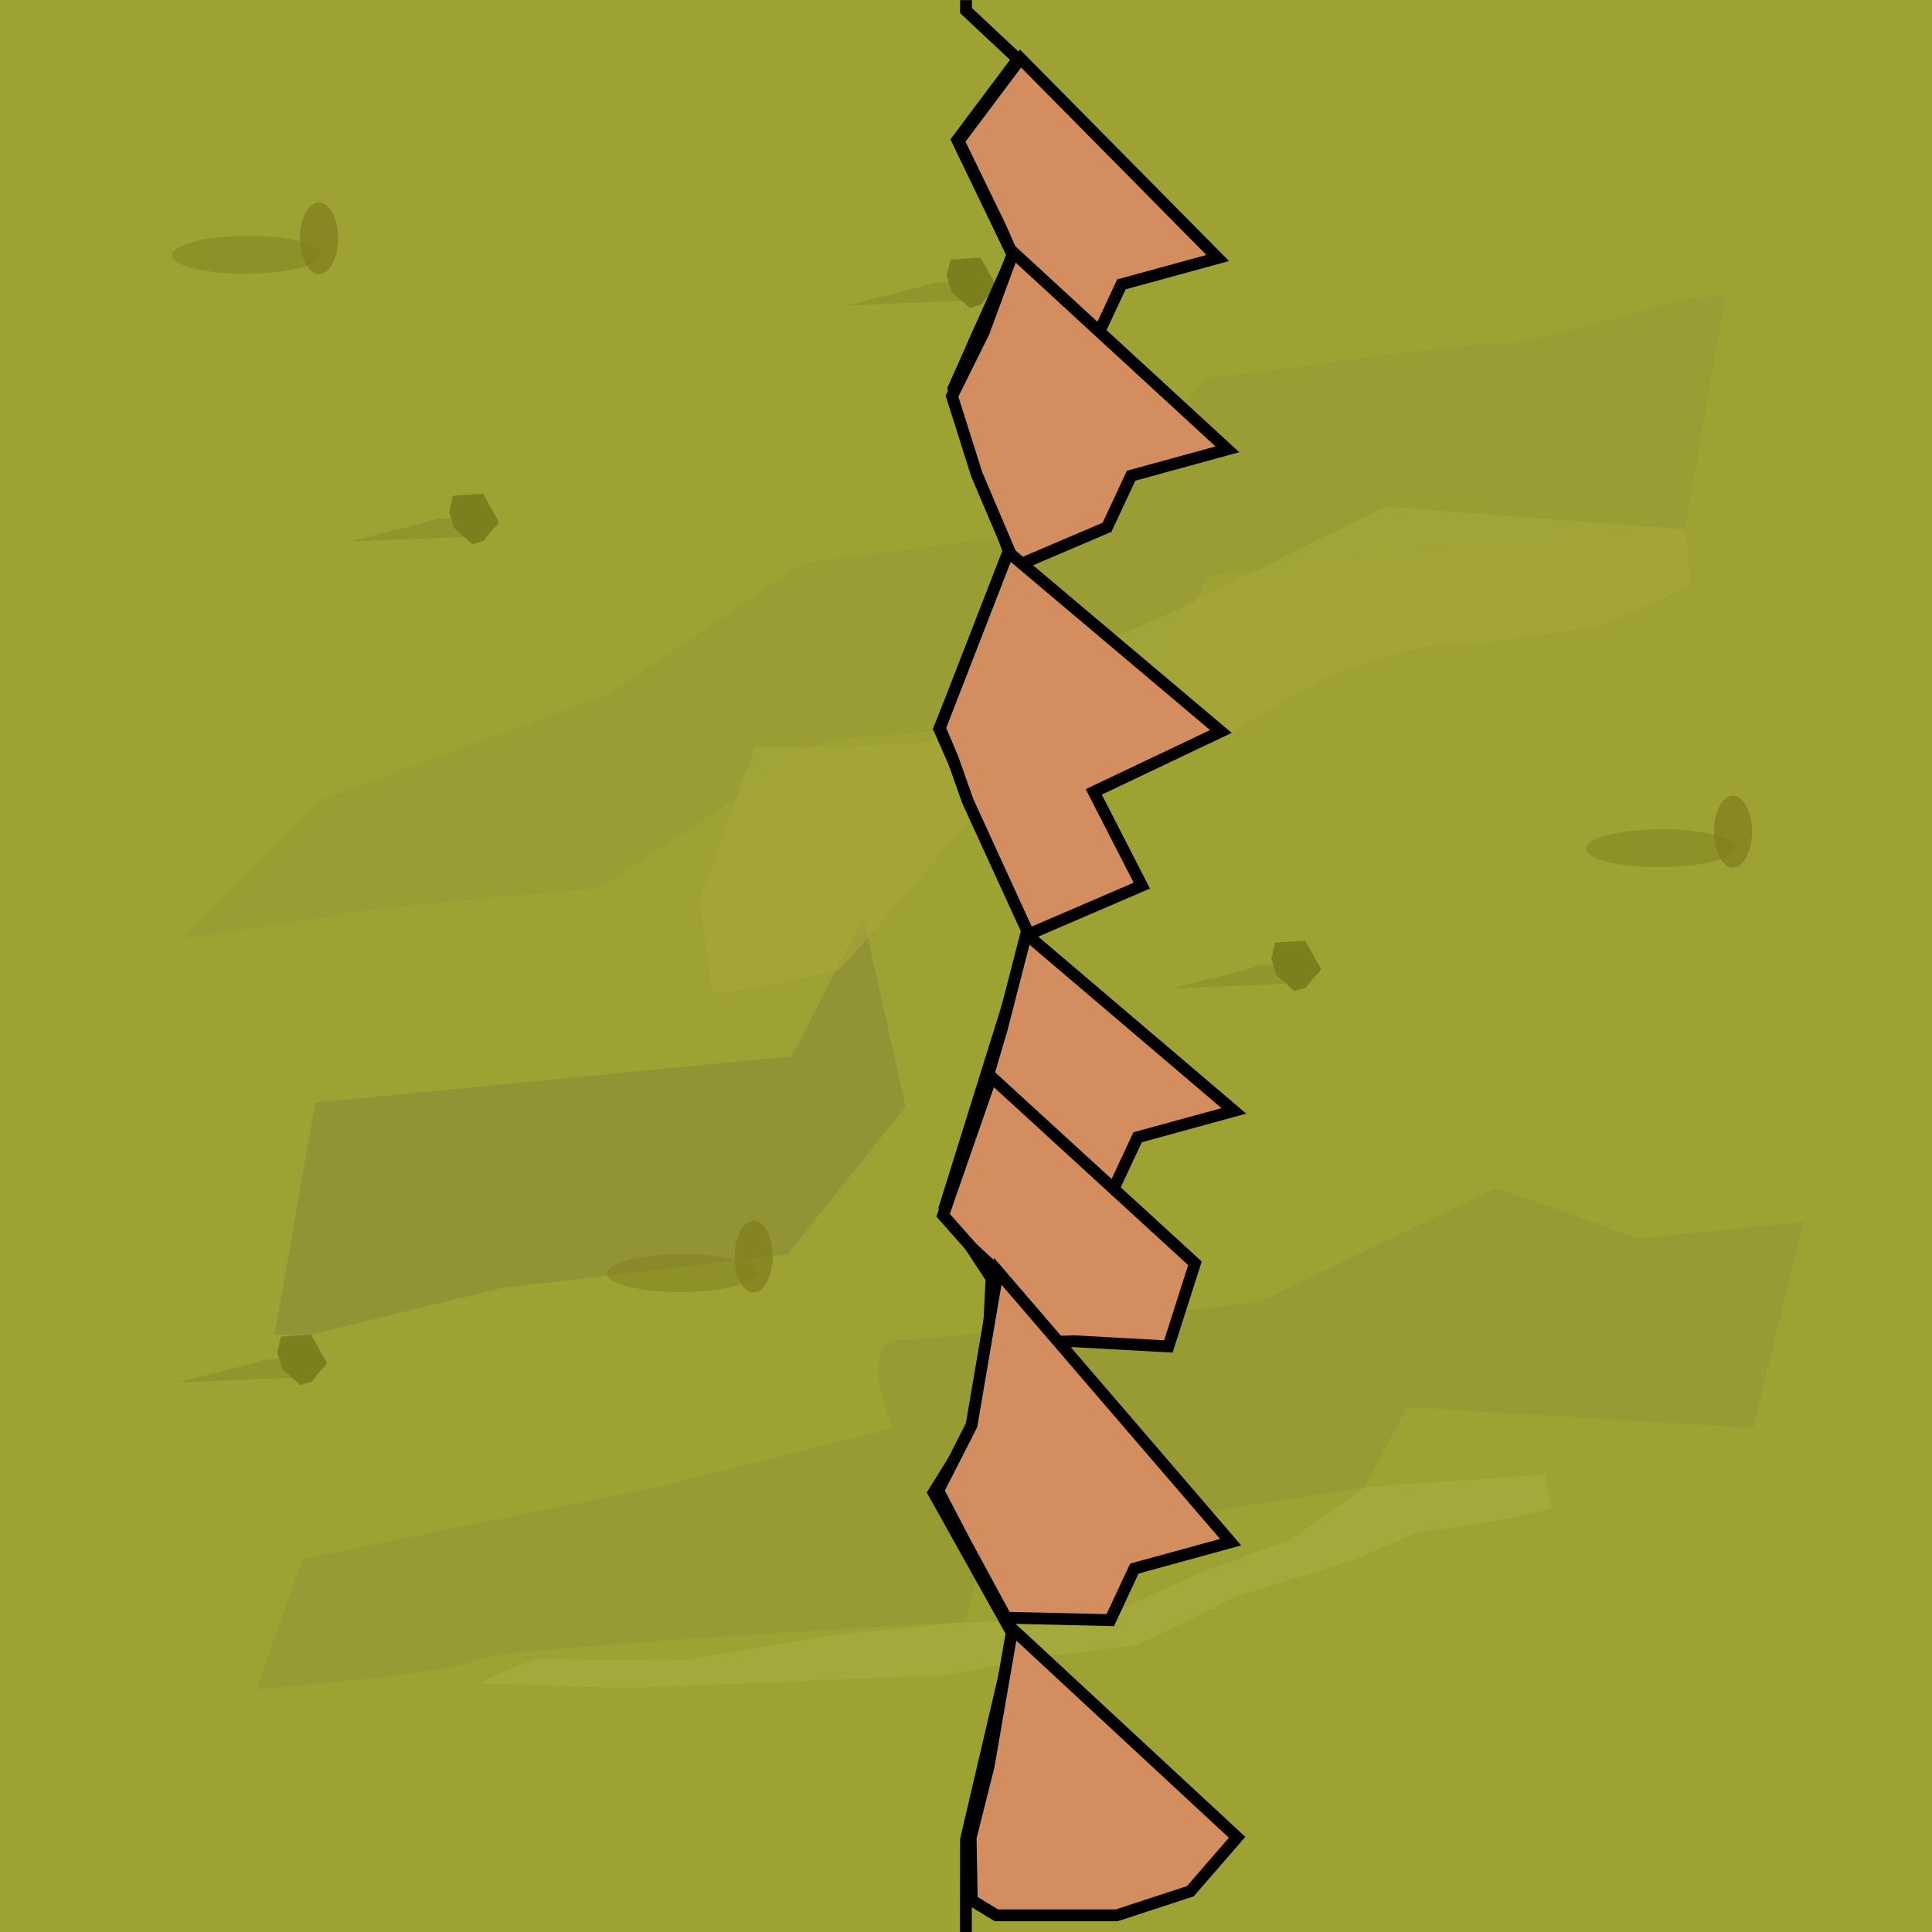 <?xml version="1.0" encoding="UTF-8" standalone="no"?>
<!-- Created with Inkscape (http://www.inkscape.org/) -->

<svg
   xmlns:dc="http://purl.org/dc/elements/1.1/"
   xmlns:cc="http://creativecommons.org/ns#"
   xmlns:rdf="http://www.w3.org/1999/02/22-rdf-syntax-ns#"
   xmlns:svg="http://www.w3.org/2000/svg"
   xmlns="http://www.w3.org/2000/svg"
   xmlns:sodipodi="http://sodipodi.sourceforge.net/DTD/sodipodi-0.dtd"
   xmlns:inkscape="http://www.inkscape.org/namespaces/inkscape"
   width="163.645"
   height="163.645"
   viewBox="0 0 43.298 43.298"
   version="1.1"
   id="svg834"
   inkscape:version="0.92.2 5c3e80d, 2017-08-06"
   sodipodi:docname="mountain1 copy.svg">
  <defs
     id="defs828">
    <filter
       inkscape:collect="always"
       style="color-interpolation-filters:sRGB"
       id="filter1618"
       x="-0.062"
       width="1.123"
       y="-0.19"
       height="1.38">
      <feGaussianBlur
         inkscape:collect="always"
         stdDeviation="0.891"
         id="feGaussianBlur1620" />
    </filter>
    <filter
       inkscape:collect="always"
       style="color-interpolation-filters:sRGB"
       id="filter1622"
       x="-0.062"
       width="1.124"
       y="-0.149"
       height="1.298">
      <feGaussianBlur
         inkscape:collect="always"
         stdDeviation="0.891"
         id="feGaussianBlur1624" />
    </filter>
    <filter
       inkscape:collect="always"
       style="color-interpolation-filters:sRGB"
       id="filter1656"
       x="-0.241"
       width="1.483"
       y="-0.364"
       height="1.729">
      <feGaussianBlur
         inkscape:collect="always"
         stdDeviation="1.422"
         id="feGaussianBlur1658" />
    </filter>
    <filter
       inkscape:collect="always"
       style="color-interpolation-filters:sRGB"
       id="filter1780"
       x="-0.355"
       width="1.709"
       y="-0.351"
       height="1.702">
      <feGaussianBlur
         inkscape:collect="always"
         stdDeviation="0.166"
         id="feGaussianBlur1782" />
    </filter>
    <filter
       inkscape:collect="always"
       style="color-interpolation-filters:sRGB"
       id="filter1798"
       x="-0.09"
       width="1.18"
       y="-0.467"
       height="1.935">
      <feGaussianBlur
         inkscape:collect="always"
         stdDeviation="0.101"
         id="feGaussianBlur1800" />
    </filter>
    <filter
       inkscape:collect="always"
       style="color-interpolation-filters:sRGB"
       id="filter1834"
       x="-0.542"
       width="2.084"
       y="-0.287"
       height="1.574">
      <feGaussianBlur
         inkscape:collect="always"
         stdDeviation="0.192"
         id="feGaussianBlur1836" />
    </filter>
    <filter
       inkscape:collect="always"
       style="color-interpolation-filters:sRGB"
       id="filter1838"
       x="-0.137"
       width="1.275"
       y="-0.542"
       height="2.083">
      <feGaussianBlur
         inkscape:collect="always"
         stdDeviation="0.192"
         id="feGaussianBlur1840" />
    </filter>
    <filter
       inkscape:collect="always"
       style="color-interpolation-filters:sRGB"
       id="filter1866"
       x="-0.072"
       width="1.145"
       y="-0.148"
       height="1.295">
      <feGaussianBlur
         inkscape:collect="always"
         stdDeviation="0.67"
         id="feGaussianBlur1868" />
    </filter>
    <filter
       inkscape:collect="always"
       style="color-interpolation-filters:sRGB"
       id="filter1908"
       x="-0.035"
       width="1.069"
       y="-0.173"
       height="1.346">
      <feGaussianBlur
         inkscape:collect="always"
         stdDeviation="0.346"
         id="feGaussianBlur1910" />
    </filter>
  </defs>
  <sodipodi:namedview
     id="base"
     pagecolor="#ffffff"
     bordercolor="#666666"
     borderopacity="1.0"
     inkscape:pageopacity="0.0"
     inkscape:pageshadow="2"
     inkscape:zoom="1.287113"
     inkscape:cx="101.28289"
     inkscape:cy="27.074441"
     inkscape:document-units="mm"
     inkscape:current-layer="layer1"
     showgrid="false"
     units="px"
     inkscape:window-width="1449"
     inkscape:window-height="789"
     inkscape:window-x="153"
     inkscape:window-y="82"
     inkscape:window-maximized="0"
     fit-margin-top="0"
     fit-margin-left="0"
     fit-margin-right="0"
     fit-margin-bottom="0"
     inkscape:snap-global="false" />
  <g
     inkscape:label="Layer 1"
     inkscape:groupmode="layer"
     id="layer1"
     transform="translate(188.109,-117.956)">
    <g
       id="g999"
       transform="matrix(-1,0,0,1,-332.921,0)">
      <rect
         y="117.956"
         x="-188.109"
         height="43.298"
         width="43.298"
         id="rect1379"
         style="opacity:1;fill:#9da233;fill-opacity:1;stroke:none;stroke-width:0.529;stroke-linecap:square;stroke-linejoin:miter;stroke-miterlimit:4;stroke-dasharray:none;paint-order:stroke fill markers" />
      <path
         inkscape:connector-curvature="0"
         id="path1450"
         d="m -183.481,124.605 0.913,5.211 10.678,1.039 1.606,3.118 6.993,0.567 5.008,3.307 c 0,0 5.292,0.472 5.67,0.567 0.378,0.095 3.685,0.567 3.685,0.567 l -3.118,-3.118 -6.426,-2.362 -4.347,-2.929 -6.52,-0.85 c 0,0 -2.268,-3.307 -2.646,-3.307 -0.378,0 -6.048,-0.85 -6.426,-0.756 -0.378,0.095 -4.252,-1.039 -4.252,-1.039 z"
         style="opacity:0.523;fill:#8d8d36;fill-opacity:1;stroke:none;stroke-width:0.265px;stroke-linecap:butt;stroke-linejoin:miter;stroke-opacity:1;filter:url(#filter1622)" />
      <path
         inkscape:connector-curvature="0"
         id="path1452"
         d="m -185.234,145.333 1.134,4.63 7.749,-0.472 0.945,1.795 8.504,1.323 0.472,1.701 c 0,0 10.583,0.567 10.961,0.85 0.378,0.283 4.914,0.661 4.914,0.661 l -1.039,-2.929 -7.938,-1.606 -5.292,-1.323 c 0,0 0.85,-1.984 -0.189,-1.984 -1.039,0 -8.032,-0.85 -8.032,-0.85 l -5.292,-2.551 -3.213,1.134 z"
         style="opacity:0.542;fill:#8d8d36;fill-opacity:1;stroke:none;stroke-width:0.265px;stroke-linecap:butt;stroke-linejoin:miter;stroke-opacity:1;filter:url(#filter1618)" />
      <ellipse
         ry="0.803"
         rx="0.425"
         cy="136.596"
         cx="-183.649"
         id="path1454"
         style="opacity:0.732;fill:#80801e;fill-opacity:1;stroke:none;stroke-width:0.714;stroke-linecap:square;stroke-linejoin:miter;stroke-miterlimit:4;stroke-dasharray:none;paint-order:stroke fill markers;filter:url(#filter1834)" />
      <ellipse
         inkscape:transform-center-y="-0.42522755"
         inkscape:transform-center-x="-3.3546961"
         transform="matrix(-0.033,0.999,-1,-0.008,0,0)"
         style="opacity:0.732;fill:#80801e;fill-opacity:1;stroke:none;stroke-width:1.032;stroke-linecap:square;stroke-linejoin:miter;stroke-miterlimit:4;stroke-dasharray:none;paint-order:stroke fill markers;filter:url(#filter1838)"
         id="ellipse1456"
         cx="138.524"
         cy="177.461"
         rx="0.425"
         ry="1.677" />
      <path
         transform="rotate(-180,-167.857,142.559)"
         sodipodi:nodetypes="ccccccccc"
         style="opacity:0.832;fill:#8d8d36;fill-opacity:1;stroke:none;stroke-width:0.265px;stroke-linecap:butt;stroke-linejoin:miter;stroke-opacity:1;filter:url(#filter1656)"
         d="m -184.75,137.24 0.913,5.211 10.678,1.039 1.606,3.118 0.945,-4.252 -2.646,-3.307 -6.426,-0.756 -4.252,-1.039 z"
         id="path1626"
         inkscape:connector-curvature="0" />
      <path
         inkscape:connector-curvature="0"
         id="path1662"
         d="m -167.15,124.377 0.366,-0.65 0.673,0.047 0.083,0.354 -0.106,0.366 -0.413,0.366 -0.26,-0.083 -0.142,-0.189 -0.154,-0.154 -0.012,-0.047 z"
         style="fill:#7d7f1f;fill-opacity:1;stroke:none;stroke-width:0.265px;stroke-linecap:butt;stroke-linejoin:miter;stroke-opacity:1;filter:url(#filter1780)" />
      <path
         inkscape:connector-curvature="0"
         id="path1784"
         d="m -166.359,124.696 c 0.047,0 2.563,0.106 2.563,0.106 l -1.547,-0.39 c 0,0 -0.39,-0.13 -0.496,-0.13 -0.106,0 -0.555,0.012 -0.555,0.012 l -0.095,0.224 z"
         style="opacity:0.619;fill:#7e8020;fill-opacity:1;stroke:none;stroke-width:0.265px;stroke-linecap:butt;stroke-linejoin:miter;stroke-opacity:1;filter:url(#filter1798)" />
      <path
         style="fill:#7d7f1f;fill-opacity:1;stroke:none;stroke-width:0.265px;stroke-linecap:butt;stroke-linejoin:miter;stroke-opacity:1;filter:url(#filter1780)"
         d="m -156,129.669 0.366,-0.65 0.673,0.047 0.083,0.354 -0.106,0.366 -0.413,0.366 -0.26,-0.083 -0.142,-0.189 -0.154,-0.154 -0.012,-0.047 z"
         id="path1802"
         inkscape:connector-curvature="0" />
      <path
         style="opacity:0.619;fill:#7e8020;fill-opacity:1;stroke:none;stroke-width:0.265px;stroke-linecap:butt;stroke-linejoin:miter;stroke-opacity:1;filter:url(#filter1798)"
         d="m -155.208,129.988 c 0.047,0 2.563,0.106 2.563,0.106 l -1.547,-0.39 c 0,0 -0.39,-0.13 -0.496,-0.13 -0.106,0 -0.555,0.012 -0.555,0.012 l -0.095,0.224 z"
         id="path1804"
         inkscape:connector-curvature="0" />
      <path
         inkscape:connector-curvature="0"
         id="path1806"
         d="m -174.426,139.685 0.366,-0.65 0.673,0.047 0.083,0.354 -0.106,0.366 -0.413,0.366 -0.26,-0.083 -0.142,-0.189 -0.154,-0.154 -0.012,-0.047 z"
         style="fill:#7d7f1f;fill-opacity:1;stroke:none;stroke-width:0.265px;stroke-linecap:butt;stroke-linejoin:miter;stroke-opacity:1;filter:url(#filter1780)" />
      <path
         inkscape:connector-curvature="0"
         id="path1808"
         d="m -173.635,140.004 c 0.047,0 2.563,0.106 2.563,0.106 l -1.547,-0.39 c 0,0 -0.39,-0.13 -0.496,-0.13 -0.106,0 -0.555,0.012 -0.555,0.012 l -0.095,0.224 z"
         style="opacity:0.619;fill:#7e8020;fill-opacity:1;stroke:none;stroke-width:0.265px;stroke-linecap:butt;stroke-linejoin:miter;stroke-opacity:1;filter:url(#filter1798)" />
      <path
         style="fill:#7d7f1f;fill-opacity:1;stroke:none;stroke-width:0.265px;stroke-linecap:butt;stroke-linejoin:miter;stroke-opacity:1;filter:url(#filter1780)"
         d="m -152.148,148.514 0.366,-0.65 0.673,0.047 0.083,0.354 -0.106,0.366 -0.413,0.366 -0.26,-0.083 -0.142,-0.189 -0.154,-0.154 -0.012,-0.047 z"
         id="path1810"
         inkscape:connector-curvature="0" />
      <path
         style="opacity:0.619;fill:#7e8020;fill-opacity:1;stroke:none;stroke-width:0.265px;stroke-linecap:butt;stroke-linejoin:miter;stroke-opacity:1;filter:url(#filter1798)"
         d="m -151.357,148.833 c 0.047,0 2.563,0.106 2.563,0.106 l -1.547,-0.39 c 0,0 -0.39,-0.13 -0.496,-0.13 -0.106,0 -0.555,0.012 -0.555,0.012 l -0.095,0.224 z"
         id="path1812"
         inkscape:connector-curvature="0" />
      <path
         inkscape:connector-curvature="0"
         id="path1814"
         d="m -170.257,152.183 0.366,-0.65 0.673,0.047 0.083,0.354 -0.106,0.366 -0.413,0.366 -0.26,-0.083 -0.142,-0.189 -0.154,-0.154 -0.012,-0.047 z"
         style="fill:#7d7f1f;fill-opacity:1;stroke:none;stroke-width:0.265px;stroke-linecap:butt;stroke-linejoin:miter;stroke-opacity:1;filter:url(#filter1780)" />
      <path
         inkscape:connector-curvature="0"
         id="path1816"
         d="m -169.465,152.502 c 0.047,0 2.563,0.106 2.563,0.106 l -1.547,-0.39 c 0,0 -0.39,-0.13 -0.496,-0.13 -0.106,0 -0.555,0.012 -0.555,0.012 l -0.095,0.224 z"
         style="opacity:0.619;fill:#7e8020;fill-opacity:1;stroke:none;stroke-width:0.265px;stroke-linecap:butt;stroke-linejoin:miter;stroke-opacity:1;filter:url(#filter1798)" />
      <ellipse
         style="opacity:0.732;fill:#80801e;fill-opacity:1;stroke:none;stroke-width:0.714;stroke-linecap:square;stroke-linejoin:miter;stroke-miterlimit:4;stroke-dasharray:none;paint-order:stroke fill markers;filter:url(#filter1834)"
         id="ellipse1842"
         cx="-183.649"
         cy="136.596"
         rx="0.425"
         ry="0.803" />
      <ellipse
         style="opacity:0.732;fill:#80801e;fill-opacity:1;stroke:none;stroke-width:0.714;stroke-linecap:square;stroke-linejoin:miter;stroke-miterlimit:4;stroke-dasharray:none;paint-order:stroke fill markers;filter:url(#filter1834)"
         id="ellipse1844"
         cx="-151.962"
         cy="123.296"
         rx="0.425"
         ry="0.803" />
      <ellipse
         ry="1.677"
         rx="0.425"
         cy="177.461"
         cx="138.524"
         id="ellipse1846"
         style="opacity:0.732;fill:#80801e;fill-opacity:1;stroke:none;stroke-width:1.032;stroke-linecap:square;stroke-linejoin:miter;stroke-miterlimit:4;stroke-dasharray:none;paint-order:stroke fill markers;filter:url(#filter1838)"
         transform="matrix(-0.033,0.999,-1,-0.008,31.687,-13.3)"
         inkscape:transform-center-x="-3.3546961"
         inkscape:transform-center-y="-0.42522755" />
      <ellipse
         ry="0.803"
         rx="0.425"
         cy="123.296"
         cx="-151.962"
         id="ellipse1848"
         style="opacity:0.732;fill:#80801e;fill-opacity:1;stroke:none;stroke-width:0.714;stroke-linecap:square;stroke-linejoin:miter;stroke-miterlimit:4;stroke-dasharray:none;paint-order:stroke fill markers;filter:url(#filter1834)" />
      <ellipse
         ry="0.803"
         rx="0.425"
         cy="146.117"
         cx="-161.701"
         id="ellipse1850"
         style="opacity:0.732;fill:#80801e;fill-opacity:1;stroke:none;stroke-width:0.714;stroke-linecap:square;stroke-linejoin:miter;stroke-miterlimit:4;stroke-dasharray:none;paint-order:stroke fill markers;filter:url(#filter1834)" />
      <ellipse
         inkscape:transform-center-y="-0.42522755"
         inkscape:transform-center-x="-3.3546961"
         transform="matrix(-0.033,0.999,-1,-0.008,21.949,9.521)"
         style="opacity:0.732;fill:#80801e;fill-opacity:1;stroke:none;stroke-width:1.032;stroke-linecap:square;stroke-linejoin:miter;stroke-miterlimit:4;stroke-dasharray:none;paint-order:stroke fill markers;filter:url(#filter1838)"
         id="ellipse1852"
         cx="138.524"
         cy="177.461"
         rx="0.425"
         ry="1.677" />
      <ellipse
         style="opacity:0.732;fill:#80801e;fill-opacity:1;stroke:none;stroke-width:0.714;stroke-linecap:square;stroke-linejoin:miter;stroke-miterlimit:4;stroke-dasharray:none;paint-order:stroke fill markers;filter:url(#filter1834)"
         id="ellipse1854"
         cx="-161.701"
         cy="146.117"
         rx="0.425"
         ry="0.803" />
      <path
         inkscape:connector-curvature="0"
         id="path1856"
         d="m -182.567,129.816 6.708,-0.504 4.677,2.313 5.088,2.261 c 0,0 0.103,0.514 0.463,0.668 0.36,0.154 3.906,0.154 3.906,0.154 l 1.233,3.443 c 0,0 -0.257,1.799 -0.257,2.004 0,0.206 -2.878,-0.463 -2.878,-0.463 l -3.854,-4.42 c 0,0 -3.803,-0.463 -4.111,-0.514 -0.308,-0.051 -2.57,-1.439 -2.878,-1.593 -0.308,-0.154 -2.57,-0.874 -2.775,-0.771 -0.206,0.103 -3.443,-0.411 -3.443,-0.411 0,0 -1.696,-0.771 -1.901,-0.822 -0.206,-0.051 0.025,-1.346 0.025,-1.346 z"
         style="opacity:0.752;fill:#a7a93b;fill-opacity:1;stroke:none;stroke-width:0.265px;stroke-linecap:butt;stroke-linejoin:miter;stroke-opacity:1;filter:url(#filter1866)" />
      <path
         inkscape:connector-curvature="0"
         id="path1870"
         d="m -179.586,150.991 4.18,0.295 1.635,1.158 2.071,0.763 c 0,0 2.18,1.017 2.398,1.054 0.218,0.036 2.873,0.049 2.873,0.049 l 3.123,0.315 3.125,0.545 c 0,0 3.052,-0.036 3.27,-0.036 0.218,0 1.381,0.545 1.381,0.545 l -3.307,0.109 -3.598,-0.145 -3.598,-0.145 c 0,0 -2.362,-0.472 -2.616,-0.472 -0.254,0 -1.345,-0.182 -1.526,-0.182 -0.182,0 -2.289,-1.09 -2.289,-1.09 l -2.689,-0.836 -1.417,-0.618 -1.999,-0.291 -1.017,-0.254 0.145,-0.727 z"
         style="fill:#a5a93b;fill-opacity:1;stroke:none;stroke-width:0.265px;stroke-linecap:butt;stroke-linejoin:miter;stroke-opacity:1;filter:url(#filter1908)" />
      <path
         sodipodi:nodetypes="ccccccccccccccc"
         inkscape:connector-curvature="0"
         id="path871"
         d="m -166.462,117.959 10e-4,0.233 -1.163,1.09 1.358,1.813 -1.247,2.585 1.332,2.983 -1.266,3.741 1.585,3.886 -2.031,4.616 1.908,6.108 -1.917,2.908 2.167,3.486 -1.793,3.212 1.067,4.564 0.003,2.077"
         style="fill:none;stroke:#000000;stroke-width:0.265px;stroke-linecap:butt;stroke-linejoin:miter;stroke-opacity:1" />
      <path
         sodipodi:nodetypes="ccccccccc"
         inkscape:connector-curvature="0"
         id="path873"
         d="m -167.682,119.267 -4.42,4.471 2.158,0.591 0.54,1.156 h 2.698 l -0.813,-1.789 0.299,-0.678 0.925,-1.901 z"
         style="fill:#d38d5f;stroke:#000000;stroke-width:0.265px;stroke-linecap:butt;stroke-linejoin:miter;stroke-opacity:1" />
      <path
         style="fill:#d38d5f;stroke:#000000;stroke-width:0.265px;stroke-linecap:butt;stroke-linejoin:miter;stroke-opacity:1"
         d="m -167.518,123.61 -4.801,4.416 2.158,0.591 0.54,1.156 2.044,0.872 0.877,-2.062 0.553,-1.75 -0.71,-1.429 z"
         id="path875"
         inkscape:connector-curvature="0"
         sodipodi:nodetypes="ccccccccc" />
      <path
         sodipodi:nodetypes="ccccccccc"
         inkscape:connector-curvature="0"
         id="path878"
         d="m -167.407,130.328 -4.766,4.021 2.849,1.354 -1.077,2.101 2.534,1.09 1.368,-2.988 0.335,-0.95 0.289,-0.684 z"
         style="fill:#d38d5f;stroke:#000000;stroke-width:0.265px;stroke-linecap:butt;stroke-linejoin:miter;stroke-opacity:1" />
      <path
         style="fill:#d38d5f;stroke:#000000;stroke-width:0.265px;stroke-linecap:butt;stroke-linejoin:miter;stroke-opacity:1"
         d="m -167.809,138.89 -4.656,3.962 2.158,0.591 0.54,1.156 h 2.698 l -0.54,-1.644 0.698,-0.75 -0.347,-1.175 z"
         id="path880"
         inkscape:connector-curvature="0"
         sodipodi:nodetypes="ccccccccc" />
      <path
         style="fill:#d38d5f;stroke:#000000;stroke-width:0.265px;stroke-linecap:butt;stroke-linejoin:miter;stroke-opacity:1"
         d="m -167.027,142.088 -4.565,4.18 0.596,1.863 2.102,-0.116 1.935,0.054 -0.088,-1.728 0.453,-0.421 0.646,-0.73 z"
         id="path890"
         inkscape:connector-curvature="0"
         sodipodi:nodetypes="ccccccccc" />
      <path
         sodipodi:nodetypes="ccccccccc"
         inkscape:connector-curvature="0"
         id="path882"
         d="m -167.173,146.448 -5.219,6.07 2.158,0.591 0.54,1.156 2.335,-0.054 0.95,-1.753 0.571,-1.096 -0.747,-1.465 z"
         style="fill:#d38d5f;stroke:#000000;stroke-width:0.265px;stroke-linecap:butt;stroke-linejoin:miter;stroke-opacity:1" />
      <path
         style="fill:#d38d5f;stroke:#000000;stroke-width:0.265px;stroke-linecap:butt;stroke-linejoin:miter;stroke-opacity:1"
         d="m -167.5,154.461 -5.037,4.671 1.05,1.209 1.648,0.539 h 2.698 l 0.55,-0.336 0.026,-1.404 -0.401,-1.593 z"
         id="path884"
         inkscape:connector-curvature="0"
         sodipodi:nodetypes="ccccccccc" />
      <rect
         style="opacity:1;fill:#9da233;fill-opacity:1;stroke:none;stroke-width:0.529;stroke-linecap:square;stroke-linejoin:miter;stroke-miterlimit:4;stroke-dasharray:none;paint-order:stroke fill markers"
         id="rect866"
         width="43.298"
         height="43.298"
         x="-188.109"
         y="117.956" />
      <path
         style="opacity:0.523;fill:#8d8d36;fill-opacity:1;stroke:none;stroke-width:0.265px;stroke-linecap:butt;stroke-linejoin:miter;stroke-opacity:1;filter:url(#filter1622)"
         d="m -183.481,124.605 0.913,5.211 10.678,1.039 1.606,3.118 6.993,0.567 5.008,3.307 c 0,0 5.292,0.472 5.67,0.567 0.378,0.095 3.685,0.567 3.685,0.567 l -3.118,-3.118 -6.426,-2.362 -4.347,-2.929 -6.52,-0.85 c 0,0 -2.268,-3.307 -2.646,-3.307 -0.378,0 -6.048,-0.85 -6.426,-0.756 -0.378,0.095 -4.252,-1.039 -4.252,-1.039 z"
         id="path868"
         inkscape:connector-curvature="0" />
      <path
         style="opacity:0.542;fill:#8d8d36;fill-opacity:1;stroke:none;stroke-width:0.265px;stroke-linecap:butt;stroke-linejoin:miter;stroke-opacity:1;filter:url(#filter1618)"
         d="m -185.234,145.333 1.134,4.63 7.749,-0.472 0.945,1.795 8.504,1.323 0.472,1.701 c 0,0 10.583,0.567 10.961,0.85 0.378,0.283 4.914,0.661 4.914,0.661 l -1.039,-2.929 -7.938,-1.606 -5.292,-1.323 c 0,0 0.85,-1.984 -0.189,-1.984 -1.039,0 -8.032,-0.85 -8.032,-0.85 l -5.292,-2.551 -3.213,1.134 z"
         id="path870"
         inkscape:connector-curvature="0" />
      <ellipse
         style="opacity:0.732;fill:#80801e;fill-opacity:1;stroke:none;stroke-width:0.714;stroke-linecap:square;stroke-linejoin:miter;stroke-miterlimit:4;stroke-dasharray:none;paint-order:stroke fill markers;filter:url(#filter1834)"
         id="ellipse872"
         cx="-183.649"
         cy="136.596"
         rx="0.425"
         ry="0.803" />
      <ellipse
         ry="1.677"
         rx="0.425"
         cy="177.461"
         cx="138.524"
         id="ellipse874"
         style="opacity:0.732;fill:#80801e;fill-opacity:1;stroke:none;stroke-width:1.032;stroke-linecap:square;stroke-linejoin:miter;stroke-miterlimit:4;stroke-dasharray:none;paint-order:stroke fill markers;filter:url(#filter1838)"
         transform="matrix(-0.033,0.999,-1,-0.008,0,0)"
         inkscape:transform-center-x="-3.3546961"
         inkscape:transform-center-y="-0.42522755" />
      <path
         transform="rotate(-180,-167.857,142.559)"
         inkscape:connector-curvature="0"
         id="path876"
         d="m -184.75,137.24 0.913,5.211 10.678,1.039 1.606,3.118 0.945,-4.252 -2.646,-3.307 -6.426,-0.756 -4.252,-1.039 z"
         style="opacity:0.832;fill:#8d8d36;fill-opacity:1;stroke:none;stroke-width:0.265px;stroke-linecap:butt;stroke-linejoin:miter;stroke-opacity:1;filter:url(#filter1656)"
         sodipodi:nodetypes="ccccccccc" />
      <path
         style="fill:#7d7f1f;fill-opacity:1;stroke:none;stroke-width:0.265px;stroke-linecap:butt;stroke-linejoin:miter;stroke-opacity:1;filter:url(#filter1780)"
         d="m -167.15,124.377 0.366,-0.65 0.673,0.047 0.083,0.354 -0.106,0.366 -0.413,0.366 -0.26,-0.083 -0.142,-0.189 -0.154,-0.154 -0.012,-0.047 z"
         id="path879"
         inkscape:connector-curvature="0" />
      <path
         style="opacity:0.619;fill:#7e8020;fill-opacity:1;stroke:none;stroke-width:0.265px;stroke-linecap:butt;stroke-linejoin:miter;stroke-opacity:1;filter:url(#filter1798)"
         d="m -166.359,124.696 c 0.047,0 2.563,0.106 2.563,0.106 l -1.547,-0.39 c 0,0 -0.39,-0.13 -0.496,-0.13 -0.106,0 -0.555,0.012 -0.555,0.012 l -0.095,0.224 z"
         id="path881"
         inkscape:connector-curvature="0" />
      <path
         inkscape:connector-curvature="0"
         id="path883"
         d="m -156,129.669 0.366,-0.65 0.673,0.047 0.083,0.354 -0.106,0.366 -0.413,0.366 -0.26,-0.083 -0.142,-0.189 -0.154,-0.154 -0.012,-0.047 z"
         style="fill:#7d7f1f;fill-opacity:1;stroke:none;stroke-width:0.265px;stroke-linecap:butt;stroke-linejoin:miter;stroke-opacity:1;filter:url(#filter1780)" />
      <path
         inkscape:connector-curvature="0"
         id="path885"
         d="m -155.208,129.988 c 0.047,0 2.563,0.106 2.563,0.106 l -1.547,-0.39 c 0,0 -0.39,-0.13 -0.496,-0.13 -0.106,0 -0.555,0.012 -0.555,0.012 l -0.095,0.224 z"
         style="opacity:0.619;fill:#7e8020;fill-opacity:1;stroke:none;stroke-width:0.265px;stroke-linecap:butt;stroke-linejoin:miter;stroke-opacity:1;filter:url(#filter1798)" />
      <path
         style="fill:#7d7f1f;fill-opacity:1;stroke:none;stroke-width:0.265px;stroke-linecap:butt;stroke-linejoin:miter;stroke-opacity:1;filter:url(#filter1780)"
         d="m -174.426,139.685 0.366,-0.65 0.673,0.047 0.083,0.354 -0.106,0.366 -0.413,0.366 -0.26,-0.083 -0.142,-0.189 -0.154,-0.154 -0.012,-0.047 z"
         id="path887"
         inkscape:connector-curvature="0" />
      <path
         style="opacity:0.619;fill:#7e8020;fill-opacity:1;stroke:none;stroke-width:0.265px;stroke-linecap:butt;stroke-linejoin:miter;stroke-opacity:1;filter:url(#filter1798)"
         d="m -173.635,140.004 c 0.047,0 2.563,0.106 2.563,0.106 l -1.547,-0.39 c 0,0 -0.39,-0.13 -0.496,-0.13 -0.106,0 -0.555,0.012 -0.555,0.012 l -0.095,0.224 z"
         id="path889"
         inkscape:connector-curvature="0" />
      <path
         inkscape:connector-curvature="0"
         id="path891"
         d="m -152.148,148.514 0.366,-0.65 0.673,0.047 0.083,0.354 -0.106,0.366 -0.413,0.366 -0.26,-0.083 -0.142,-0.189 -0.154,-0.154 -0.012,-0.047 z"
         style="fill:#7d7f1f;fill-opacity:1;stroke:none;stroke-width:0.265px;stroke-linecap:butt;stroke-linejoin:miter;stroke-opacity:1;filter:url(#filter1780)" />
      <path
         inkscape:connector-curvature="0"
         id="path893"
         d="m -151.357,148.833 c 0.047,0 2.563,0.106 2.563,0.106 l -1.547,-0.39 c 0,0 -0.39,-0.13 -0.496,-0.13 -0.106,0 -0.555,0.012 -0.555,0.012 l -0.095,0.224 z"
         style="opacity:0.619;fill:#7e8020;fill-opacity:1;stroke:none;stroke-width:0.265px;stroke-linecap:butt;stroke-linejoin:miter;stroke-opacity:1;filter:url(#filter1798)" />
      <path
         style="fill:#7d7f1f;fill-opacity:1;stroke:none;stroke-width:0.265px;stroke-linecap:butt;stroke-linejoin:miter;stroke-opacity:1;filter:url(#filter1780)"
         d="m -170.257,152.183 0.366,-0.65 0.673,0.047 0.083,0.354 -0.106,0.366 -0.413,0.366 -0.26,-0.083 -0.142,-0.189 -0.154,-0.154 -0.012,-0.047 z"
         id="path895"
         inkscape:connector-curvature="0" />
      <path
         style="opacity:0.619;fill:#7e8020;fill-opacity:1;stroke:none;stroke-width:0.265px;stroke-linecap:butt;stroke-linejoin:miter;stroke-opacity:1;filter:url(#filter1798)"
         d="m -169.465,152.502 c 0.047,0 2.563,0.106 2.563,0.106 l -1.547,-0.39 c 0,0 -0.39,-0.13 -0.496,-0.13 -0.106,0 -0.555,0.012 -0.555,0.012 l -0.095,0.224 z"
         id="path897"
         inkscape:connector-curvature="0" />
      <ellipse
         ry="0.803"
         rx="0.425"
         cy="136.596"
         cx="-183.649"
         id="ellipse899"
         style="opacity:0.732;fill:#80801e;fill-opacity:1;stroke:none;stroke-width:0.714;stroke-linecap:square;stroke-linejoin:miter;stroke-miterlimit:4;stroke-dasharray:none;paint-order:stroke fill markers;filter:url(#filter1834)" />
      <ellipse
         ry="0.803"
         rx="0.425"
         cy="123.296"
         cx="-151.962"
         id="ellipse901"
         style="opacity:0.732;fill:#80801e;fill-opacity:1;stroke:none;stroke-width:0.714;stroke-linecap:square;stroke-linejoin:miter;stroke-miterlimit:4;stroke-dasharray:none;paint-order:stroke fill markers;filter:url(#filter1834)" />
      <ellipse
         inkscape:transform-center-y="-0.42522755"
         inkscape:transform-center-x="-3.3546961"
         transform="matrix(-0.033,0.999,-1,-0.008,31.687,-13.3)"
         style="opacity:0.732;fill:#80801e;fill-opacity:1;stroke:none;stroke-width:1.032;stroke-linecap:square;stroke-linejoin:miter;stroke-miterlimit:4;stroke-dasharray:none;paint-order:stroke fill markers;filter:url(#filter1838)"
         id="ellipse903"
         cx="138.524"
         cy="177.461"
         rx="0.425"
         ry="1.677" />
      <ellipse
         style="opacity:0.732;fill:#80801e;fill-opacity:1;stroke:none;stroke-width:0.714;stroke-linecap:square;stroke-linejoin:miter;stroke-miterlimit:4;stroke-dasharray:none;paint-order:stroke fill markers;filter:url(#filter1834)"
         id="ellipse905"
         cx="-151.962"
         cy="123.296"
         rx="0.425"
         ry="0.803" />
      <ellipse
         style="opacity:0.732;fill:#80801e;fill-opacity:1;stroke:none;stroke-width:0.714;stroke-linecap:square;stroke-linejoin:miter;stroke-miterlimit:4;stroke-dasharray:none;paint-order:stroke fill markers;filter:url(#filter1834)"
         id="ellipse907"
         cx="-161.701"
         cy="146.117"
         rx="0.425"
         ry="0.803" />
      <ellipse
         ry="1.677"
         rx="0.425"
         cy="177.461"
         cx="138.524"
         id="ellipse909"
         style="opacity:0.732;fill:#80801e;fill-opacity:1;stroke:none;stroke-width:1.032;stroke-linecap:square;stroke-linejoin:miter;stroke-miterlimit:4;stroke-dasharray:none;paint-order:stroke fill markers;filter:url(#filter1838)"
         transform="matrix(-0.033,0.999,-1,-0.008,21.949,9.521)"
         inkscape:transform-center-x="-3.3546961"
         inkscape:transform-center-y="-0.42522755" />
      <ellipse
         ry="0.803"
         rx="0.425"
         cy="146.117"
         cx="-161.701"
         id="ellipse911"
         style="opacity:0.732;fill:#80801e;fill-opacity:1;stroke:none;stroke-width:0.714;stroke-linecap:square;stroke-linejoin:miter;stroke-miterlimit:4;stroke-dasharray:none;paint-order:stroke fill markers;filter:url(#filter1834)" />
      <path
         style="opacity:0.752;fill:#a7a93b;fill-opacity:1;stroke:none;stroke-width:0.265px;stroke-linecap:butt;stroke-linejoin:miter;stroke-opacity:1;filter:url(#filter1866)"
         d="m -182.567,129.816 6.708,-0.504 4.677,2.313 5.088,2.261 c 0,0 0.103,0.514 0.463,0.668 0.36,0.154 3.906,0.154 3.906,0.154 l 1.233,3.443 c 0,0 -0.257,1.799 -0.257,2.004 0,0.206 -2.878,-0.463 -2.878,-0.463 l -3.854,-4.42 c 0,0 -3.803,-0.463 -4.111,-0.514 -0.308,-0.051 -2.57,-1.439 -2.878,-1.593 -0.308,-0.154 -2.57,-0.874 -2.775,-0.771 -0.206,0.103 -3.443,-0.411 -3.443,-0.411 0,0 -1.696,-0.771 -1.901,-0.822 -0.206,-0.051 0.025,-1.346 0.025,-1.346 z"
         id="path913"
         inkscape:connector-curvature="0" />
      <path
         style="fill:#a5a93b;fill-opacity:1;stroke:none;stroke-width:0.265px;stroke-linecap:butt;stroke-linejoin:miter;stroke-opacity:1;filter:url(#filter1908)"
         d="m -179.586,150.991 4.18,0.295 1.635,1.158 2.071,0.763 c 0,0 2.18,1.017 2.398,1.054 0.218,0.036 2.873,0.049 2.873,0.049 l 3.123,0.315 3.125,0.545 c 0,0 3.052,-0.036 3.27,-0.036 0.218,0 1.381,0.545 1.381,0.545 l -3.307,0.109 -3.598,-0.145 -3.598,-0.145 c 0,0 -2.362,-0.472 -2.616,-0.472 -0.254,0 -1.345,-0.182 -1.526,-0.182 -0.182,0 -2.289,-1.09 -2.289,-1.09 l -2.689,-0.836 -1.417,-0.618 -1.999,-0.291 -1.017,-0.254 0.145,-0.727 z"
         id="path915"
         inkscape:connector-curvature="0" />
      <path
         style="fill:none;stroke:#000000;stroke-width:0.265px;stroke-linecap:butt;stroke-linejoin:miter;stroke-opacity:1"
         d="m -166.462,117.959 10e-4,0.233 -1.163,1.09 1.358,1.813 -1.247,2.585 1.332,2.983 -1.266,3.741 1.585,3.886 -2.031,4.616 1.908,6.108 -1.917,2.908 2.167,3.486 -1.793,3.212 1.067,4.564 0.003,2.077"
         id="path917"
         inkscape:connector-curvature="0"
         sodipodi:nodetypes="ccccccccccccccc" />
      <path
         style="fill:#d38d5f;stroke:#000000;stroke-width:0.265px;stroke-linecap:butt;stroke-linejoin:miter;stroke-opacity:1"
         d="m -167.682,119.267 -4.42,4.471 2.158,0.591 0.54,1.156 h 2.698 l -0.813,-1.789 0.299,-0.678 0.925,-1.901 z"
         id="path919"
         inkscape:connector-curvature="0"
         sodipodi:nodetypes="ccccccccc" />
      <path
         sodipodi:nodetypes="ccccccccc"
         inkscape:connector-curvature="0"
         id="path921"
         d="m -167.518,123.61 -4.801,4.416 2.158,0.591 0.54,1.156 2.044,0.872 0.877,-2.062 0.553,-1.75 -0.71,-1.429 z"
         style="fill:#d38d5f;stroke:#000000;stroke-width:0.265px;stroke-linecap:butt;stroke-linejoin:miter;stroke-opacity:1" />
      <path
         style="fill:#d38d5f;stroke:#000000;stroke-width:0.265px;stroke-linecap:butt;stroke-linejoin:miter;stroke-opacity:1"
         d="m -167.407,130.328 -4.766,4.021 2.849,1.354 -1.077,2.101 2.534,1.09 1.368,-2.988 0.335,-0.95 0.289,-0.684 z"
         id="path923"
         inkscape:connector-curvature="0"
         sodipodi:nodetypes="ccccccccc" />
      <path
         sodipodi:nodetypes="ccccccccc"
         inkscape:connector-curvature="0"
         id="path925"
         d="m -167.809,138.89 -4.656,3.962 2.158,0.591 0.54,1.156 h 2.698 l -0.54,-1.644 0.698,-0.75 -0.347,-1.175 z"
         style="fill:#d38d5f;stroke:#000000;stroke-width:0.265px;stroke-linecap:butt;stroke-linejoin:miter;stroke-opacity:1" />
      <path
         sodipodi:nodetypes="ccccccccc"
         inkscape:connector-curvature="0"
         id="path927"
         d="m -167.027,142.088 -4.565,4.18 0.596,1.863 2.102,-0.116 1.935,0.054 -0.088,-1.728 0.453,-0.421 0.646,-0.73 z"
         style="fill:#d38d5f;stroke:#000000;stroke-width:0.265px;stroke-linecap:butt;stroke-linejoin:miter;stroke-opacity:1" />
      <path
         style="fill:#d38d5f;stroke:#000000;stroke-width:0.265px;stroke-linecap:butt;stroke-linejoin:miter;stroke-opacity:1"
         d="m -167.173,146.448 -5.219,6.07 2.158,0.591 0.54,1.156 2.335,-0.054 0.95,-1.753 0.571,-1.096 -0.747,-1.465 z"
         id="path929"
         inkscape:connector-curvature="0"
         sodipodi:nodetypes="ccccccccc" />
      <path
         sodipodi:nodetypes="ccccccccc"
         inkscape:connector-curvature="0"
         id="path931"
         d="m -167.5,154.461 -5.037,4.671 1.05,1.209 1.648,0.539 h 2.698 l 0.55,-0.336 0.026,-1.404 -0.401,-1.593 z"
         style="fill:#d38d5f;stroke:#000000;stroke-width:0.265px;stroke-linecap:butt;stroke-linejoin:miter;stroke-opacity:1" />
    </g>
  </g>
</svg>
